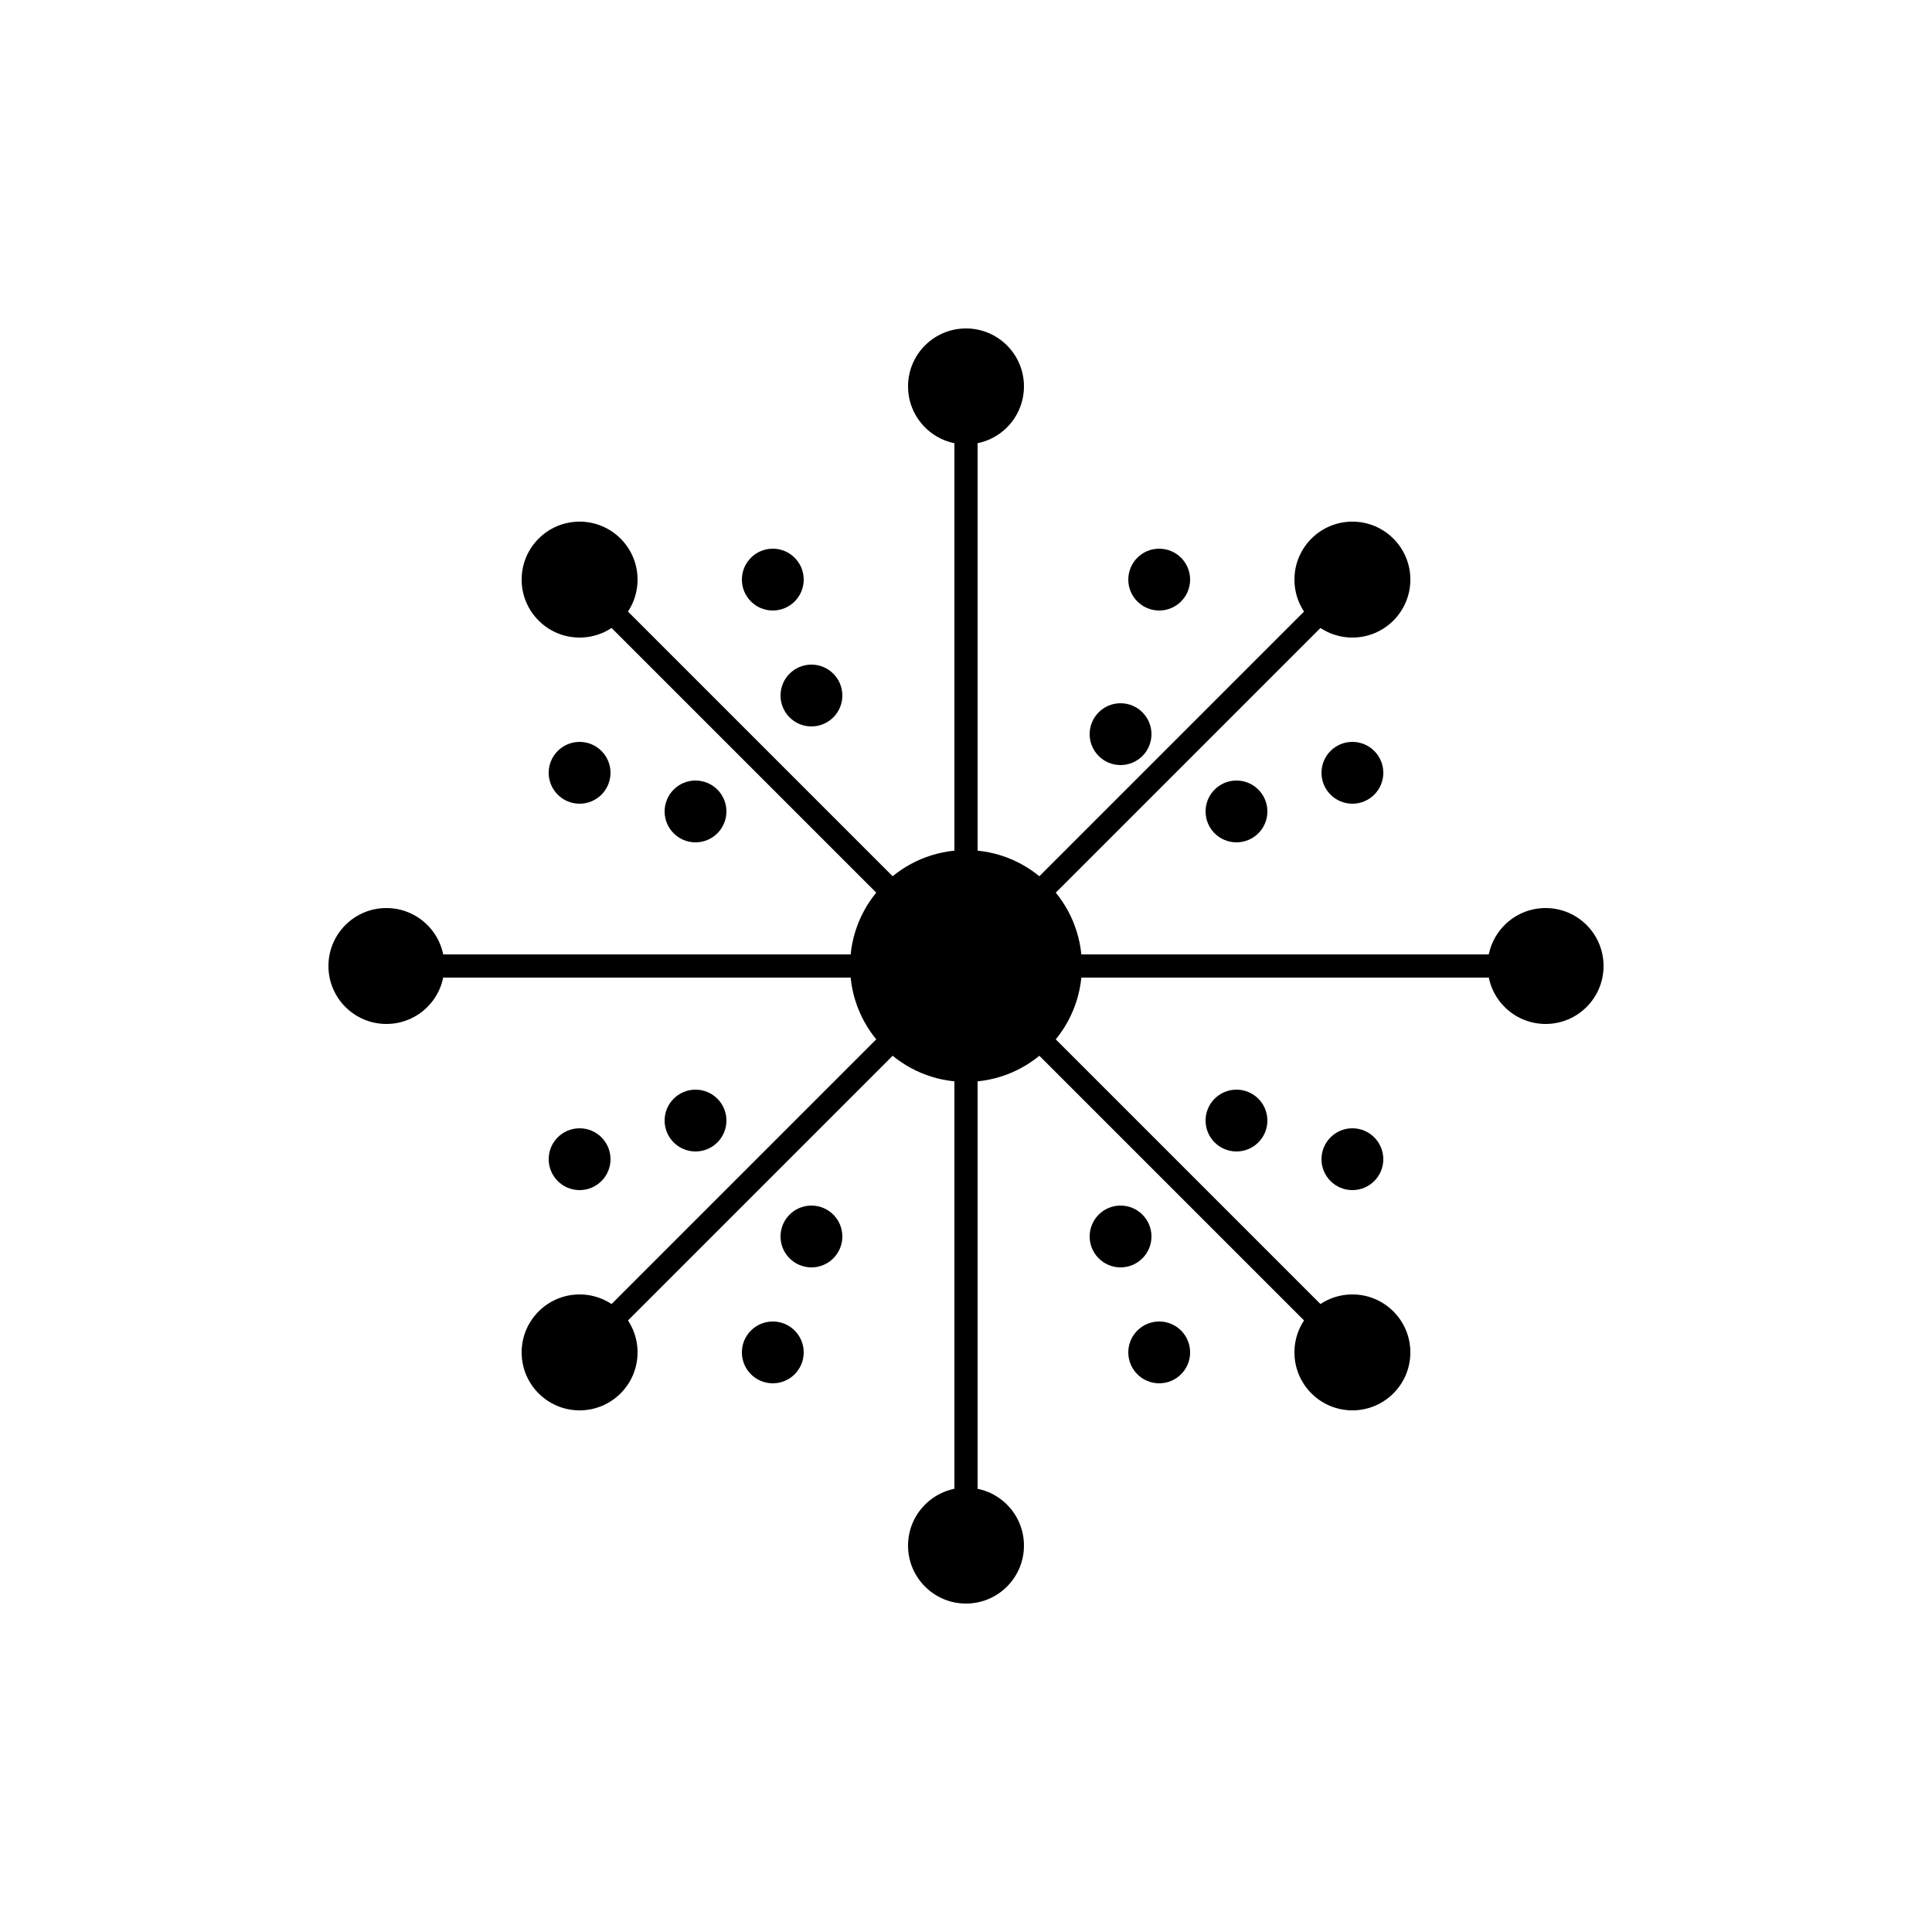 <?xml version="1.0" encoding="UTF-8" standalone="no"?>
<svg viewBox="0 0 500 500" xmlns="http://www.w3.org/2000/svg">
  <!-- Central Node -->
  <circle cx="250" cy="250" r="30" fill="#000000" />
  
  <!-- Radial Connections -->
  <g id="connections">
    <!-- Connection 1 -->
    <line x1="250" y1="250" x2="350" y2="150" stroke="#000000" stroke-width="6" />
    <circle cx="350" cy="150" r="15" fill="#000000" />
    
    <!-- Connection 2 -->
    <line x1="250" y1="250" x2="400" y2="250" stroke="#000000" stroke-width="6" />
    <circle cx="400" cy="250" r="15" fill="#000000" />
    
    <!-- Connection 3 -->
    <line x1="250" y1="250" x2="350" y2="350" stroke="#000000" stroke-width="6" />
    <circle cx="350" cy="350" r="15" fill="#000000" />
    
    <!-- Connection 4 -->
    <line x1="250" y1="250" x2="250" y2="400" stroke="#000000" stroke-width="6" />
    <circle cx="250" cy="400" r="15" fill="#000000" />
    
    <!-- Connection 5 -->
    <line x1="250" y1="250" x2="150" y2="350" stroke="#000000" stroke-width="6" />
    <circle cx="150" cy="350" r="15" fill="#000000" />
    
    <!-- Connection 6 -->
    <line x1="250" y1="250" x2="100" y2="250" stroke="#000000" stroke-width="6" />
    <circle cx="100" cy="250" r="15" fill="#000000" />
    
    <!-- Connection 7 -->
    <line x1="250" y1="250" x2="150" y2="150" stroke="#000000" stroke-width="6" />
    <circle cx="150" cy="150" r="15" fill="#000000" />
    
    <!-- Connection 8 -->
    <line x1="250" y1="250" x2="250" y2="100" stroke="#000000" stroke-width="6" />
    <circle cx="250" cy="100" r="15" fill="#000000" />
  </g>
  
  <!-- Small Nodes -->
  <g id="small-nodes">
    <circle cx="290" cy="190" r="8" fill="#000000" />
    <circle cx="320" cy="210" r="8" fill="#000000" />
    <circle cx="320" cy="290" r="8" fill="#000000" />
    <circle cx="290" cy="320" r="8" fill="#000000" />
    <circle cx="210" cy="320" r="8" fill="#000000" />
    <circle cx="180" cy="290" r="8" fill="#000000" />
    <circle cx="180" cy="210" r="8" fill="#000000" />
    <circle cx="210" cy="180" r="8" fill="#000000" />
    <circle cx="300" cy="150" r="8" fill="#000000" />
    <circle cx="350" cy="200" r="8" fill="#000000" />
    <circle cx="350" cy="300" r="8" fill="#000000" />
    <circle cx="300" cy="350" r="8" fill="#000000" />
    <circle cx="200" cy="350" r="8" fill="#000000" />
    <circle cx="150" cy="300" r="8" fill="#000000" />
    <circle cx="150" cy="200" r="8" fill="#000000" />
    <circle cx="200" cy="150" r="8" fill="#000000" />
  </g>
</svg>